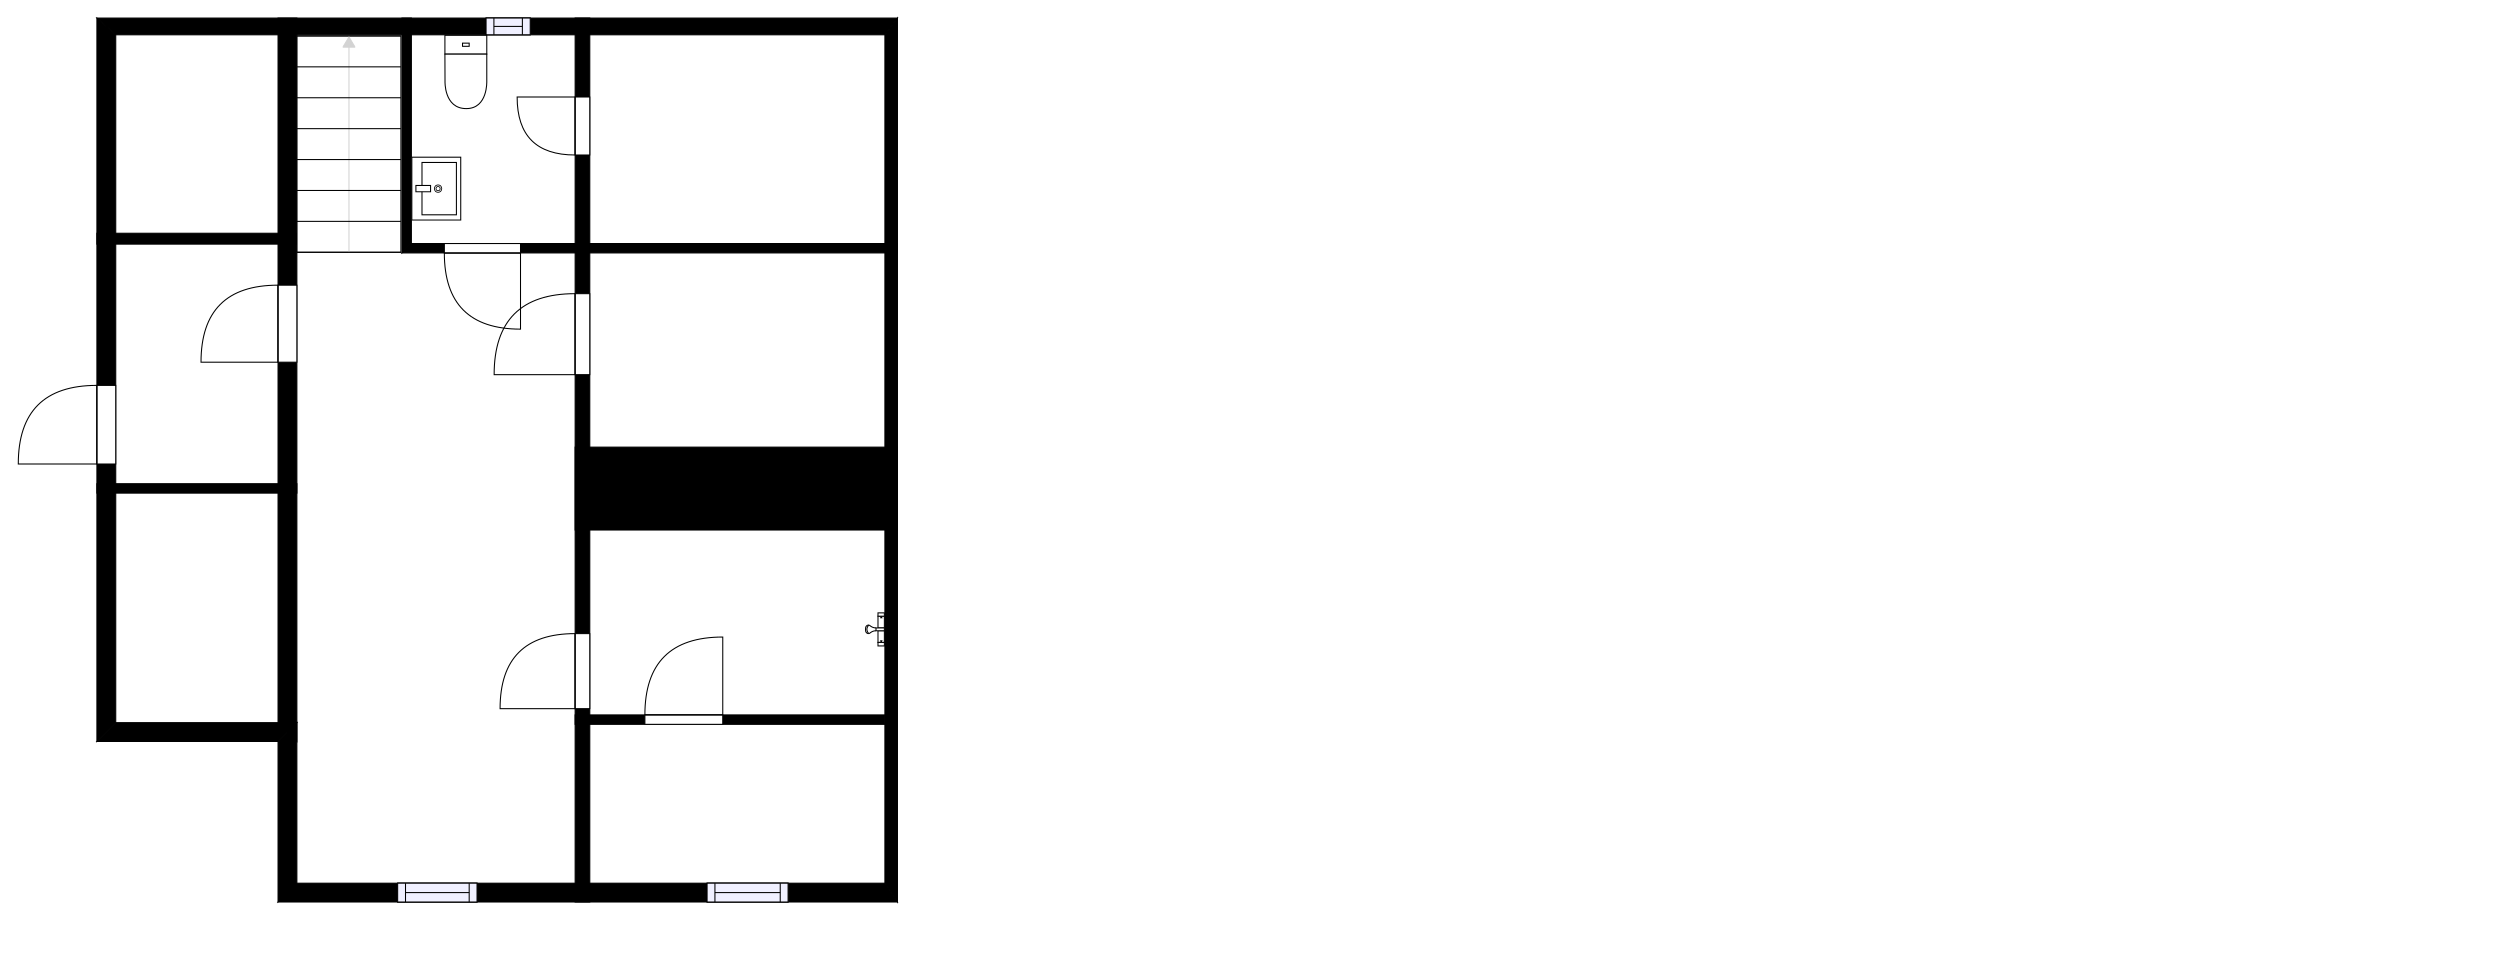 <?xml version="1.0" encoding="utf-8"?>
<svg height="911.653" id="temp" version="1.1" viewBox="0 0 2387.89 911.653" width="2387.89" xmlns="http://www.w3.org/2000/svg" xmlns:xlink="http://www.w3.org/1999/xlink"><defs/><g class="Model v1-1" id="Model"><g class="Floor"><g class="Floorplan Floor-1" id="Floor-1"><g class="Space Den Fireplace" fill="#ffffff" id="290f7757-f011-48b6-8b29-71a161316dcb" stroke="#ffffff" style="fill-opacity: 1; stroke-opacity: 1; stroke-width: 1;"><polygon points="383.93,241.62 549.34,241.62 549.34,843.56 283.57,843.56 283.57,33.23 383.93,33.23 "/><g class="Dimension" transform="matrix(1,0,0,1,283.572,33.231)"><g class="Visual" style="display: none;" transform="matrix(1,0,0,1,0,0)"><g class="DimensionMark" fill="#000000" id="mark1" stroke="none" style="fill-opacity: 1; pointer-events: visible;" transform="matrix(1,0,0,1,100.354,0)"><polygon points="-5,5,0,0,5,5"/></g><g class="DimensionMark" fill="#000000" id="mark2" stroke="none" style="fill-opacity: 1; pointer-events: visible;" transform="matrix(1,0,0,1,265.769,405.165)"><polygon points="-5,-5,0,0,-5,5"/></g><g class="DimensionMark" fill="#000000" id="mark3" stroke="none" style="fill-opacity: 1; pointer-events: visible;" transform="matrix(1,0,0,1,100.354,810.33)"><polygon points="-5,-5,0,0,5,-5"/></g><g class="DimensionMark" fill="#000000" id="mark4" stroke="none" style="fill-opacity: 1; pointer-events: visible;" transform="matrix(1,0,0,1,0,405.165)"><polygon points="5,5,0,0,5,-5"/></g></g><g class="SpaceDimensionsLabel" transform="matrix(1,0,0,1,117.78,520.513)"><g class="TextLabel NameLabel" id="NameLabel" style="display: block;"/><g class="TextLabel DimensionMeasureLabel" id="DimensionMeasureLabel" style="display: none;" transform="matrix(1,0,0,1,-118.109,79.344)"/></g></g></g><g class="Space Storage" fill="#ffffff" id="a9281a80-e2a6-4bdc-b1c3-6289f0e63ac4" stroke="#ffffff" style="fill-opacity: 1; stroke-opacity: 1; stroke-width: 1;"><polygon points="845.22,232.62 563.34,232.62 563.34,33.23 845.22,33.23 "/><g class="Dimension" transform="matrix(1,0,0,1,563.342,33.231)"><g class="Visual" style="display: none;" transform="matrix(1,0,0,1,0,0)"><g class="DimensionMark" fill="#000000" id="mark1" stroke="none" style="fill-opacity: 1; pointer-events: visible;" transform="matrix(1,0,0,1,140.937,0)"><polygon points="-5,5,0,0,5,5"/></g><g class="DimensionMark" fill="#000000" id="mark2" stroke="none" style="fill-opacity: 1; pointer-events: visible;" transform="matrix(1,0,0,1,281.873,99.693)"><polygon points="-5,-5,0,0,-5,5"/></g><g class="DimensionMark" fill="#000000" id="mark3" stroke="none" style="fill-opacity: 1; pointer-events: visible;" transform="matrix(1,0,0,1,140.937,199.386)"><polygon points="-5,-5,0,0,5,-5"/></g><g class="DimensionMark" fill="#000000" id="mark4" stroke="none" style="fill-opacity: 1; pointer-events: visible;" transform="matrix(1,0,0,1,0,99.693)"><polygon points="5,5,0,0,5,-5"/></g></g><g class="SpaceDimensionsLabel" transform="matrix(1,0,0,1,105.391,108.58)"><g class="TextLabel NameLabel" id="NameLabel" style="display: block;"/><g class="TextLabel DimensionMeasureLabel" id="DimensionMeasureLabel" style="display: none;" transform="matrix(1,0,0,1,-107.086,78.219)"/></g></g></g><g class="Space Utility Laundry" fill="#ffffff" id="cf0aa03e-a54a-4b2b-9f10-5d46e5432cb5" stroke="#ffffff" style="fill-opacity: 1; stroke-opacity: 1; stroke-width: 1;"><polygon points="845.22,427.07 563.34,427.07 563.34,241.62 845.22,241.62 "/><g class="Dimension" transform="matrix(1,0,0,1,563.342,241.618)"><g class="Visual" style="display: none;" transform="matrix(1,0,0,1,0,0)"><g class="DimensionMark" fill="#000000" id="mark1" stroke="none" style="fill-opacity: 1; pointer-events: visible;" transform="matrix(1,0,0,1,140.937,0)"><polygon points="-5,5,0,0,5,5"/></g><g class="DimensionMark" fill="#000000" id="mark2" stroke="none" style="fill-opacity: 1; pointer-events: visible;" transform="matrix(1,0,0,1,281.873,92.725)"><polygon points="-5,-5,0,0,-5,5"/></g><g class="DimensionMark" fill="#000000" id="mark3" stroke="none" style="fill-opacity: 1; pointer-events: visible;" transform="matrix(1,0,0,1,140.937,185.449)"><polygon points="-5,-5,0,0,5,-5"/></g><g class="DimensionMark" fill="#000000" id="mark4" stroke="none" style="fill-opacity: 1; pointer-events: visible;" transform="matrix(1,0,0,1,0,92.725)"><polygon points="5,5,0,0,5,-5"/></g></g><g class="SpaceDimensionsLabel" transform="matrix(1,0,0,1,105.081,101.992)"><g class="TextLabel NameLabel" id="NameLabel" style="display: block;"/><g class="TextLabel DimensionMeasureLabel" id="DimensionMeasureLabel" style="display: none;" transform="matrix(1,0,0,1,-103.758,79.875)"/></g></g></g><g class="Space Bath" fill="#ffffff" id="a034d3b0-c275-4b28-bbf8-d785e91260a3" stroke="#ffffff" style="fill-opacity: 1; stroke-opacity: 1; stroke-width: 1;"><polygon points="845.22,682.85 563.34,682.85 563.34,506.25 845.22,506.25 "/><g class="Dimension" transform="matrix(1,0,0,1,563.342,506.245)"><g class="Visual" style="display: none;" transform="matrix(1,0,0,1,0,0)"><g class="DimensionMark" fill="#000000" id="mark1" stroke="none" style="fill-opacity: 1; pointer-events: visible;" transform="matrix(1,0,0,1,140.937,0)"><polygon points="-5,5,0,0,5,5"/></g><g class="DimensionMark" fill="#000000" id="mark2" stroke="none" style="fill-opacity: 1; pointer-events: visible;" transform="matrix(1,0,0,1,281.873,88.304)"><polygon points="-5,-5,0,0,-5,5"/></g><g class="DimensionMark" fill="#000000" id="mark3" stroke="none" style="fill-opacity: 1; pointer-events: visible;" transform="matrix(1,0,0,1,140.937,176.607)"><polygon points="-5,-5,0,0,5,-5"/></g><g class="DimensionMark" fill="#000000" id="mark4" stroke="none" style="fill-opacity: 1; pointer-events: visible;" transform="matrix(1,0,0,1,0,88.304)"><polygon points="5,5,0,0,5,-5"/></g></g><g class="SpaceDimensionsLabel" transform="matrix(1,0,0,1,137.968,97.7)"><g class="TextLabel NameLabel" id="NameLabel" style="display: block;"/><g class="TextLabel DimensionMeasureLabel" id="DimensionMeasureLabel" style="display: none;" transform="matrix(1,0,0,1,-106.203,79.594)"/></g></g></g><g class="Space Sauna" fill="#ffffff" id="e2803f56-0947-456a-b0b4-d4306d911889" stroke="#ffffff" style="fill-opacity: 1; stroke-opacity: 1; stroke-width: 1;"><polygon points="845.22,843.56 563.34,843.56 563.34,691.85 845.22,691.85 "/><g class="Dimension" transform="matrix(1,0,0,1,563.342,691.852)"><g class="Visual" style="display: none;" transform="matrix(1,0,0,1,0,0)"><g class="DimensionMark" fill="#000000" id="mark1" stroke="none" style="fill-opacity: 1; pointer-events: visible;" transform="matrix(1,0,0,1,140.937,0)"><polygon points="-5,5,0,0,5,5"/></g><g class="DimensionMark" fill="#000000" id="mark2" stroke="none" style="fill-opacity: 1; pointer-events: visible;" transform="matrix(1,0,0,1,281.873,75.854)"><polygon points="-5,-5,0,0,-5,5"/></g><g class="DimensionMark" fill="#000000" id="mark3" stroke="none" style="fill-opacity: 1; pointer-events: visible;" transform="matrix(1,0,0,1,140.937,151.709)"><polygon points="-5,-5,0,0,5,-5"/></g><g class="DimensionMark" fill="#000000" id="mark4" stroke="none" style="fill-opacity: 1; pointer-events: visible;" transform="matrix(1,0,0,1,0,75.854)"><polygon points="5,5,0,0,5,-5"/></g></g><g class="SpaceDimensionsLabel" transform="matrix(1,0,0,1,130.258,88.655)"><g class="TextLabel NameLabel" id="NameLabel" style="display: block;"/><g class="TextLabel DimensionMeasureLabel" id="DimensionMeasureLabel" style="display: none;" transform="matrix(1,0,0,1,-128.711,80.344)"/></g></g></g><g class="Space Undefined" fill="#ffffff" id="ea213830-177c-459e-82e9-66750f16af53" stroke="#ffffff" style="fill-opacity: 1; stroke-opacity: 1; stroke-width: 1;"><polygon points="265.57,462.01 110.56,462.01 110.56,233.18 265.57,233.18 "/><g class="Dimension" transform="matrix(1,0,0,1,110.56,233.18)"><g class="Visual" style="display: none;" transform="matrix(1,0,0,1,0,0)"><g class="DimensionMark" fill="#000000" id="mark1" stroke="none" style="fill-opacity: 1; pointer-events: visible;" transform="matrix(1,0,0,1,77.506,0)"><polygon points="-5,5,0,0,5,5"/></g><g class="DimensionMark" fill="#000000" id="mark2" stroke="none" style="fill-opacity: 1; pointer-events: visible;" transform="matrix(1,0,0,1,155.012,114.413)"><polygon points="-5,-5,0,0,-5,5"/></g><g class="DimensionMark" fill="#000000" id="mark3" stroke="none" style="fill-opacity: 1; pointer-events: visible;" transform="matrix(1,0,0,1,77.506,228.827)"><polygon points="-5,-5,0,0,5,-5"/></g><g class="DimensionMark" fill="#000000" id="mark4" stroke="none" style="fill-opacity: 1; pointer-events: visible;" transform="matrix(1,0,0,1,0,114.413)"><polygon points="5,5,0,0,5,-5"/></g></g><g class="SpaceDimensionsLabel" transform="matrix(1,0,0,1,77.506,114.413)"><g class="TextLabel NameLabel" id="NameLabel" style="display: block;"/><g class="TextLabel DimensionMeasureLabel" id="DimensionMeasureLabel" style="display: none;" transform="matrix(1,0,0,1,-40.508,79.812)"/></g></g></g><g class="Space Undefined" fill="#ffffff" id="68f6f759-3e0f-46b1-a9d9-e84e54e7b366" stroke="#ffffff" style="fill-opacity: 1; stroke-opacity: 1; stroke-width: 1;"><polygon points="265.57,690.22 110.56,690.22 110.56,471.01 265.57,471.01 "/><g class="Dimension" transform="matrix(1,0,0,1,110.56,471.007)"><g class="Visual" style="display: none;" transform="matrix(1,0,0,1,0,0)"><g class="DimensionMark" fill="#000000" id="mark1" stroke="none" style="fill-opacity: 1; pointer-events: visible;" transform="matrix(1,0,0,1,77.506,0)"><polygon points="-5,5,0,0,5,5"/></g><g class="DimensionMark" fill="#000000" id="mark2" stroke="none" style="fill-opacity: 1; pointer-events: visible;" transform="matrix(1,0,0,1,155.012,109.607)"><polygon points="-5,-5,0,0,-5,5"/></g><g class="DimensionMark" fill="#000000" id="mark3" stroke="none" style="fill-opacity: 1; pointer-events: visible;" transform="matrix(1,0,0,1,77.506,219.215)"><polygon points="-5,-5,0,0,5,-5"/></g><g class="DimensionMark" fill="#000000" id="mark4" stroke="none" style="fill-opacity: 1; pointer-events: visible;" transform="matrix(1,0,0,1,0,109.607)"><polygon points="5,5,0,0,5,-5"/></g></g><g class="SpaceDimensionsLabel" transform="matrix(1,0,0,1,77.506,109.607)"><g class="TextLabel NameLabel" id="NameLabel" style="display: block;"/><g class="TextLabel DimensionMeasureLabel" id="DimensionMeasureLabel" style="display: none;" transform="matrix(1,0,0,1,-40.508,79.812)"/></g></g></g><g class="Space Bath" fill="#ffffff" id="f66c7693-e0b6-4c3a-9ffc-05b4d4db9ff7" stroke="#ffffff" style="fill-opacity: 1; stroke-opacity: 1; stroke-width: 1;"><polygon points="549.34,232.62 392.93,232.62 392.93,33.23 549.34,33.23 "/><g class="Dimension" transform="matrix(1,0,0,1,392.926,33.231)"><g class="Visual" style="display: none;" transform="matrix(1,0,0,1,0,0)"><g class="DimensionMark" fill="#000000" id="mark1" stroke="none" style="fill-opacity: 1; pointer-events: visible;" transform="matrix(1,0,0,1,78.208,0)"><polygon points="-5,5,0,0,5,5"/></g><g class="DimensionMark" fill="#000000" id="mark2" stroke="none" style="fill-opacity: 1; pointer-events: visible;" transform="matrix(1,0,0,1,156.416,99.693)"><polygon points="-5,-5,0,0,-5,5"/></g><g class="DimensionMark" fill="#000000" id="mark3" stroke="none" style="fill-opacity: 1; pointer-events: visible;" transform="matrix(1,0,0,1,78.208,199.386)"><polygon points="-5,-5,0,0,5,-5"/></g><g class="DimensionMark" fill="#000000" id="mark4" stroke="none" style="fill-opacity: 1; pointer-events: visible;" transform="matrix(1,0,0,1,0,99.693)"><polygon points="5,5,0,0,5,-5"/></g></g><g class="SpaceDimensionsLabel" transform="matrix(1,0,0,1,56.88,133.462)"><g class="TextLabel NameLabel" id="NameLabel" style="display: block;"/><g class="TextLabel DimensionMeasureLabel" id="DimensionMeasureLabel" style="display: none;" transform="matrix(1,0,0,1,-112.102,80.469)"/></g></g></g><g class="Space Undefined" fill="#ffffff" id="43b77535-bda1-4849-95f9-9e2fe69da098" stroke="#ffffff" style="fill-opacity: 1; stroke-opacity: 1; stroke-width: 1;"><polygon points="265.57,222.78 110.56,222.78 110.56,33.23 265.57,33.23 "/><g class="Dimension" transform="matrix(1,0,0,1,110.56,33.231)"><g class="Visual" style="display: none;" transform="matrix(1,0,0,1,0,0)"><g class="DimensionMark" fill="#000000" id="mark1" stroke="none" style="fill-opacity: 1; pointer-events: visible;" transform="matrix(1,0,0,1,77.506,0)"><polygon points="-5,5,0,0,5,5"/></g><g class="DimensionMark" fill="#000000" id="mark2" stroke="none" style="fill-opacity: 1; pointer-events: visible;" transform="matrix(1,0,0,1,155.012,94.776)"><polygon points="-5,-5,0,0,-5,5"/></g><g class="DimensionMark" fill="#000000" id="mark3" stroke="none" style="fill-opacity: 1; pointer-events: visible;" transform="matrix(1,0,0,1,77.506,189.552)"><polygon points="-5,-5,0,0,5,-5"/></g><g class="DimensionMark" fill="#000000" id="mark4" stroke="none" style="fill-opacity: 1; pointer-events: visible;" transform="matrix(1,0,0,1,0,94.776)"><polygon points="5,5,0,0,5,-5"/></g></g><g class="SpaceDimensionsLabel" transform="matrix(1,0,0,1,77.506,94.776)"><g class="TextLabel NameLabel" id="NameLabel" style="display: block;"/><g class="TextLabel DimensionMeasureLabel" id="DimensionMeasureLabel" style="display: none;" transform="matrix(1,0,0,1,-40.508,79.812)"/></g></g></g><g class="Wall External" fill="#000000" id="Wall" stroke="#000000" style="fill-opacity: 1; stroke-opacity: 1; stroke-width: 1;"><polygon points="92.56,17.23 857.22,17.23 845.22,33.23 110.56,33.23 "/><g class="Window Regular" fill="#f0f0ff" id="Window" stroke="#000000" style="fill-opacity: 1; stroke-width: 1; stroke-opacity: 1;"><polygon points="464.26,17.23 506.45,17.23 506.45,33.23 464.26,33.23 "/><g class="Glass" id="Glass"><polygon points="464.26,17.23 506.45,17.23 506.45,33.23 464.26,33.23 "/></g><g class="Panel" id="Panel"><line x1="471.762" x2="498.95" y1="25.231" y2="25.231"/><line x1="471.762" x2="471.762" y1="17.231" y2="33.231"/><line x1="498.95" x2="498.95" y1="17.231" y2="33.231"/></g></g></g><g class="Wall External" fill="#000000" id="Wall" stroke="#000000" style="fill-opacity: 1; stroke-opacity: 1; stroke-width: 1;"><polygon points="857.22,17.23 857.22,861.56 845.22,843.56 845.22,33.23 "/></g><g class="Wall External" fill="#000000" id="Wall" stroke="#000000" style="fill-opacity: 1; stroke-opacity: 1; stroke-width: 1;"><polygon points="857.22,861.56 265.57,861.56 283.57,843.56 845.22,843.56 "/><g class="Window Regular" fill="#f0f0ff" id="Window" stroke="#000000" style="fill-opacity: 1; stroke-width: 1; stroke-opacity: 1;"><polygon points="455.64,861.56 379.82,861.56 379.82,843.56 455.64,843.56 "/><g class="Glass" id="Glass"><polygon points="455.64,861.56 379.82,861.56 379.82,843.56 455.64,843.56 "/></g><g class="Panel" id="Panel"><line x1="448.144" x2="387.322" y1="852.561" y2="852.561"/><line x1="448.144" x2="448.144" y1="861.561" y2="843.561"/><line x1="387.322" x2="387.322" y1="861.561" y2="843.561"/></g></g><g class="Window Regular" fill="#f0f0ff" id="Window" stroke="#000000" style="fill-opacity: 1; stroke-width: 1; stroke-opacity: 1;"><polygon points="752.74,861.56 675.37,861.56 675.37,843.56 752.74,843.56 "/><g class="Glass" id="Glass"><polygon points="752.74,861.56 675.37,861.56 675.37,843.56 752.74,843.56 "/></g><g class="Panel" id="Panel"><line x1="745.243" x2="682.874" y1="852.561" y2="852.561"/><line x1="745.243" x2="745.243" y1="861.561" y2="843.561"/><line x1="682.874" x2="682.874" y1="861.561" y2="843.561"/></g></g></g><g class="Wall External" fill="#000000" id="Wall" stroke="#000000" style="fill-opacity: 1; stroke-opacity: 1; stroke-width: 1;"><polygon points="92.56,17.23 92.56,708.22 110.56,690.22 110.56,33.23 "/><g class="Door Swing Beside" fill="#ffffff" id="Door" stroke="#000000" style="fill-opacity: 1; stroke-width: 1; stroke-opacity: 1;"><polygon points="92.56,368.10 92.56,443.20 110.56,443.20 110.56,368.10 "/><g class="Panel Left Negative" fill="none" id="Panel" style=""><g class="PanelArea" fill="none" id="PanelArea" stroke="none" style=""><polygon points="92.56,368.10 92.56,443.20 110.56,443.20 110.56,368.10 "/></g><path d="M92.56,368.10 q-75.10,0.00 -75.10,75.10 l75.10,0.00Z"/></g></g></g><g class="Wall External" fill="#000000" id="Wall" stroke="#000000" style="fill-opacity: 1; stroke-opacity: 1; stroke-width: 1;"><polygon points="92.56,708.22 265.57,708.22 283.57,690.22 110.56,690.22 "/></g><g class="Wall External" fill="#000000" id="Wall" stroke="#000000" style="fill-opacity: 1; stroke-opacity: 1; stroke-width: 1;"><polygon points="265.57,861.56 265.57,708.22 283.57,690.22 283.57,843.56 "/></g><g class="Wall " fill="#000000" id="Wall" stroke="#000000" style="fill-opacity: 1; stroke-opacity: 1; stroke-width: 1;"><polygon points="265.57,690.22 265.57,17.23 283.57,17.23 283.57,708.22 "/><g class="Door Swing Beside" fill="#ffffff" id="Door" stroke="#000000" style="fill-opacity: 1; stroke-width: 1; stroke-opacity: 1;"><polygon points="265.57,345.95 265.57,272.38 283.57,272.38 283.57,345.95 "/><g class="Panel Right Negative" fill="none" id="Panel" style=""><g class="PanelArea" fill="none" id="PanelArea" stroke="none" style=""><polygon points="265.57,345.95 265.57,272.38 283.57,272.38 283.57,345.95 "/></g><path d="M265.57,272.38 q-73.57,0.00 -73.57,73.57 l73.57,0.00Z"/></g></g></g><g class="Wall" fill="#000000" id="Wall" stroke="#000000" style="fill-opacity: 1; stroke-opacity: 1; stroke-width: 1;"><polygon points="563.34,17.23 563.34,861.56 549.34,861.56 549.34,17.23 "/><g class="Door Swing Beside" fill="#ffffff" id="Door" stroke="#000000" style="fill-opacity: 1; stroke-width: 1; stroke-opacity: 1;"><polygon points="563.34,92.65 563.34,148.05 549.34,148.05 549.34,92.65 "/><g class="Panel Left Positive" fill="none" id="Panel" style=""><g class="PanelArea" fill="none" id="PanelArea" stroke="none" style=""><polygon points="563.34,92.65 563.34,148.05 549.34,148.05 549.34,92.65 "/></g><path d="M549.34,148.05 q-55.40,0.00 -55.40,-55.40 l55.40,0.00Z"/></g></g><g class="Door Swing Beside" fill="#ffffff" id="Door" stroke="#000000" style="fill-opacity: 1; stroke-width: 1; stroke-opacity: 1;"><polygon points="563.34,280.50 563.34,357.86 549.34,357.86 549.34,280.50 "/><g class="Panel Right Positive" fill="none" id="Panel" style=""><g class="PanelArea" fill="none" id="PanelArea" stroke="none" style=""><polygon points="563.34,280.50 563.34,357.86 549.34,357.86 549.34,280.50 "/></g><path d="M549.34,280.50 q-77.36,0.00 -77.36,77.36 l77.36,0.00Z"/></g></g><g class="Door Swing Beside" fill="#ffffff" id="Door" stroke="#000000" style="fill-opacity: 1; stroke-width: 1; stroke-opacity: 1;"><polygon points="563.34,605.20 563.34,676.89 549.34,676.89 549.34,605.20 "/><g class="Panel Right Positive" fill="none" id="Panel" style=""><g class="PanelArea" fill="none" id="PanelArea" stroke="none" style=""><polygon points="563.34,605.20 563.34,676.89 549.34,676.89 549.34,605.20 "/></g><path d="M549.34,605.20 q-71.69,0.00 -71.69,71.69 l71.69,0.00Z"/></g></g></g><g class="Wall" fill="#000000" id="Wall" stroke="#000000" style="fill-opacity: 1; stroke-opacity: 1; stroke-width: 1;"><polygon points="283.57,471.01 92.56,471.01 92.56,462.01 283.57,462.01 "/></g><g class="Wall" fill="#000000" id="Wall" stroke="#000000" style="fill-opacity: 1; stroke-opacity: 1; stroke-width: 1;"><polygon points="283.57,233.18 92.56,233.18 92.56,222.78 283.57,222.78 "/></g><g class="Wall" fill="#000000" id="Wall" stroke="#000000" style="fill-opacity: 1; stroke-opacity: 1; stroke-width: 1;"><polygon points="383.93,17.23 383.93,241.62 392.93,232.62 392.93,17.23 "/></g><g class="Wall" fill="#000000" id="Wall" stroke="#000000" style="fill-opacity: 1; stroke-opacity: 1; stroke-width: 1;"><polygon points="383.93,241.62 857.22,241.62 857.22,232.62 392.93,232.62 "/><g class="Door Swing Beside" fill="#ffffff" id="Door" stroke="#000000" style="fill-opacity: 1; stroke-width: 1; stroke-opacity: 1;"><polygon points="424.41,241.62 497.17,241.62 497.17,232.62 424.41,232.62 "/><g class="Panel Left Negative" fill="none" id="Panel" style=""><g class="PanelArea" fill="none" id="PanelArea" stroke="none" style=""><polygon points="424.41,241.62 497.17,241.62 497.17,232.62 424.41,232.62 "/></g><path d="M424.41,241.62 q0.00,72.76 72.76,72.76 l0.00,-72.76Z"/></g></g></g><g class="Wall" fill="#000000" id="Wall" stroke="#000000" style="fill-opacity: 1; stroke-opacity: 1; stroke-width: 1;"><polygon points="549.34,427.07 857.22,427.07 857.22,506.25 549.34,506.25 "/></g><g class="Wall" fill="#000000" id="Wall" stroke="#000000" style="fill-opacity: 1; stroke-opacity: 1; stroke-width: 1;"><polygon points="549.34,682.85 845.22,682.85 845.22,691.85 549.34,691.85 "/><g class="Door Swing Beside" fill="#ffffff" id="Door" stroke="#000000" style="fill-opacity: 1; stroke-width: 1; stroke-opacity: 1;"><polygon points="615.97,682.85 690.35,682.85 690.35,691.85 615.97,691.85 "/><g class="Panel Left Negative" fill="none" id="Panel" style=""><g class="PanelArea" fill="none" id="PanelArea" stroke="none" style=""><polygon points="615.97,682.85 690.35,682.85 690.35,691.85 615.97,691.85 "/></g><path d="M615.97,682.85 q0.00,-74.38 74.38,-74.38 l0.00,74.38Z"/></g></g></g><g class="FixedFurniture Toilet" fill="#ffffff" stroke="#000000" style="fill-opacity: 1; stroke-opacity: 1;" transform="matrix(1,0,0,1,424.46,33.231)">
<g class="BoundaryPolygon" fill="none" stroke="none">
<polygon points="0,0 41,0 41,71 0,71"/>
</g>
<g class="InnerPolygon">
<rect height="17.98" width="39.989" x="0.502" y="0.5"/>
<path d="M40.491,44.237S41.619,70.5,20.907,70.5C-.523,70.5.6,44.237.6,44.237L.5,18.48H40.491Z"/>
<rect height="3.03" width="6.357" x="17.318" y="7.975"/>
</g>
<desc>Width:41 Height:85 Depth:71 Elevation:0</desc>
</g><g class="FixedFurnitureSet" fill="#ffffff" id="FixedFurnitureSet" stroke="#000000" style="fill-opacity: 0.4; stroke-opacity: 0.4;" transform="matrix(0,-1,1,0,393.364,210.168)"><g class="FixedFurniture BaseCabinet" fill="#ffffff" stroke="#000000" style="fill-opacity: 1; stroke-opacity: 1;" transform="matrix(1,0,0,1,0,0)">
<g class="BoundaryPolygon">
<polygon points="0.00,0.00 60.00,0.00 60.00,46.71 0.00,46.71 "/>
</g>
<g class="Direction" fill-opacity="0.9" style="display: none;">
<polygon fill="#444444" points="32.01,42.97 32.01,32.35 29.00,32.35 29.00,42.97 25.20,42.97 30.50,47.77 35.80,42.97 32.01,42.97 "/>
</g>
<g class="Name" fill-opacity="0.9" style="display: none;">

</g>
<desc>Width:60 Height:5 Depth:60 Elevation:105</desc>
</g><g class="FixedFurniture Sink" fill="#ffffff" stroke="#000000" style="fill-opacity: 1; stroke-opacity: 1;" transform="matrix(1,0,0,1,0,0)">
<g class="BoundaryPolygon" fill="none" stroke="none">
<polygon points="0.00,0.00 60.00,0.00 60.00,46.71 0.00,46.71 "/>
</g>
<g class="InnerPolygon">
<polygon points="5.00,9.70 55.00,9.70 55.00,42.58 5.00,42.58 "/>
</g>
<g class="OuterDrain" stroke-width="0.8">
<circle cx="30" cy="25.066" r="3.5"/>
</g>
<g class="InnerDrain" stroke-width="0.8">
<circle cx="30" cy="25.066" r="2"/>
</g>
<g class="Faucet">
<polygon points="27.00,3.89 33.00,3.89 33.00,17.89 27.00,17.89 "/>
</g>
<g class="Direction" fill-opacity="0.9" style="display: none;">
<polygon fill="#444444" points="32.01,42.97 32.01,32.35 29.00,32.35 29.00,42.97 25.20,42.97 30.50,47.77 35.80,42.97 32.01,42.97 "/>
</g>
<g class="Name" fill-opacity="0.9" style="display: none;">

</g>
<desc>Width:60 Height:90 Depth:60 Elevation:0</desc>
</g></g><g class="FixedFurniture Shower" fill="#ffffff" stroke="#000000" style="fill-opacity: 1; stroke-opacity: 1;" transform="matrix(0,1,-1,0,845.215,584.871)">
<g class="BoundaryPolygon" fill="none" stroke="none">
<polygon points="0,0 32,0 32,19 0,19"/>
</g>
<g class="InnerPolygon">
<rect height="6.1" width="11.2" x="3.7" y="0.5"/>
<rect height="6.1" width="11.2" x="17.6" y="0.5"/>
<rect height="6.1" width="3.4" x="28.7" y="0.5"/>
<rect height="6.1" width="3.2" x="0.5" y="0.5"/>
<path d="M14.9,8.5c0,1.5-0.4,3.3-1.6,5    c-0.4,0.6-1,1.1-1.1,1.7c-0.2,1.1,0.3,2.8,2.5,3.2c0.5,0.1,1.3,0.1,1.6,0.1h-0.1c0.3,0,1.1,0,1.6-0.1c2.2-0.4,2.7-2.1,2.5-3.2    c-0.1-0.6-0.7-1.1-1.1-1.7c-1.2-1.7-1.6-3.5-1.6-5"/>
<path d="M12.2,15.3c0.1,0.2,1.6,1.9,4.2,1.9 c2.4-0.1,3.7-1.7,3.9-1.9"/>
<path d="M14.9,0.5h2.7v8c-0.9,0-1.8,0-2.7,0l0,0 C14.9,5.9,14.9,3.2,14.9,0.5z"/>
</g>
<g class="Indicator">
<path d="M3.7,3.6C5,3.1,5.2,3,5.2,3 c0,1.1,0,0,0,1.1C5.2,4.1,5.1,4.1,3.7,3.6"/>
<path d="M28.7,3.6 C27.4,3.1,27.2,3,27.2,3c0,1.1,0,0,0,1.1C27.2,4.1,27.3,4.1,28.7,3.6"/>
</g>
<desc>Width:32 Height:97 Depth:19 Elevation:135</desc>
</g><g class="Stairs" fill="#ffffff" id="Stairs" stroke="#000000" style="fill-opacity: 1; stroke-opacity: 1;"><g class="Flight" id="Flight"><polygon points="382.93,240.96 382.93,34.33 283.70,34.33 283.70,240.96 "/><g class="WalkinLine "><path d="M333.32,240.96 L333.32,34.33 " fill="none" stroke="#d3d3d3" style='pointer-events: none; marker-end: url("#Marker10");'/><defs><marker fill="#d3d3d3" id="Marker10" markerHeight="12" markerWidth="12" orient="auto" refX="11" refY="6" stroke="#d3d3d3" style="pointer-events: none;" viewBox="0 0 12 12"><polygon points="0.00,0.00 0.00,12.00 10.00,6.00 0.00,0.00 "/></marker></defs></g><g class="Steps" id="Steps"><line x1="382.928" x2="283.703" y1="240.957" y2="240.957"/><line x1="382.928" x2="283.703" y1="211.44" y2="211.44"/><line x1="382.928" x2="283.703" y1="181.922" y2="181.922"/><line x1="382.928" x2="283.703" y1="152.404" y2="152.404"/><line x1="382.928" x2="283.703" y1="122.887" y2="122.887"/><line x1="382.928" x2="283.703" y1="93.369" y2="93.369"/><line x1="382.928" x2="283.703" y1="63.852" y2="63.852"/><line x1="382.928" x2="283.703" y1="34.334" y2="34.334"/></g></g></g><g class="SelectionControls" fill="#0000ff" stroke="#0000ff" style="display: none;"><g class="rotateControl" style="display: none;"><circle cx="423.243" cy="490.87" r="5" style="stroke : none; fill-opacity: 0.5; cursor:crosshair"/></g><g class="ResizeNControl" style="display: none;"><circle cx="0" cy="0" r="5" style="stroke : none; fill-opacity: 0.5"/></g><g class="ResizeNEControl" style="display: none;"><circle cx="0" cy="0" r="5" style="stroke : none; fill-opacity: 0.5"/></g><g class="ResizeEControl" style="display: none;"><circle cx="0" cy="0" r="5" style="stroke : none; fill-opacity: 0.5"/></g><g class="ResizeSEControl" style="display: none;"><circle cx="0" cy="0" r="5" style="stroke : none; fill-opacity: 0.5"/></g><g class="ResizeSControl" style="display: none;"><circle cx="0" cy="0" r="5" style="stroke : none; fill-opacity: 0.5"/></g><g class="ResizeSWControl" style="display: none;"><circle cx="0" cy="0" r="5" style="stroke : none; fill-opacity: 0.5"/></g><g class="ResizeWControl" style="display: none;"><circle cx="0" cy="0" r="5" style="stroke : none; fill-opacity: 0.5"/></g><g class="ResizeNWControl" style="display: none;"><circle cx="0" cy="0" r="5" style="stroke : none; fill-opacity: 0.5"/></g><g class="removeControl" style="display: none;"><polygon points="399.99,520.87 446.49,520.87 446.49,560.60 399.99,560.60 " style="stroke : none; fill-opacity: 0.1"/></g><g class="copyPasteControl" style="display: none;"><polygon style="stroke : none; fill-opacity: 0.1"/></g><g class="translateControl" style="display: none;"><polygon points="399.99,520.87 446.49,520.87 446.49,560.60 399.99,560.60 " style="stroke : none; fill-opacity: 0.1; cursor:move"/></g></g><g class="SelectionControls" fill="#0000ff" stroke="#0000ff" style="display: none;"><polygon fill="none" points="283.57,33.23 549.34,33.23 549.34,843.56 283.57,843.56 " stroke="#0000ff" style=""/><g class="rotateControl" style="display: none;"><circle cx="416.457" cy="3.231" r="5" style="stroke : none; fill-opacity: 0.5; cursor:crosshair"/></g><g class="ResizeNControl" style="display: none;"><circle cx="0" cy="0" r="5" style="stroke : none; fill-opacity: 0.5"/></g><g class="ResizeNEControl" style="display: none;"><circle cx="0" cy="0" r="5" style="stroke : none; fill-opacity: 0.5"/></g><g class="ResizeEControl" style="display: none;"><circle cx="0" cy="0" r="5" style="stroke : none; fill-opacity: 0.5"/></g><g class="ResizeSEControl" style="display: none;"><circle cx="0" cy="0" r="5" style="stroke : none; fill-opacity: 0.5"/></g><g class="ResizeSControl" style="display: none;"><circle cx="0" cy="0" r="5" style="stroke : none; fill-opacity: 0.5"/></g><g class="ResizeSWControl" style="display: none;"><circle cx="0" cy="0" r="5" style="stroke : none; fill-opacity: 0.5"/></g><g class="ResizeWControl" style="display: none;"><circle cx="0" cy="0" r="5" style="stroke : none; fill-opacity: 0.5"/></g><g class="ResizeNWControl" style="display: none;"><circle cx="0" cy="0" r="5" style="stroke : none; fill-opacity: 0.5"/></g><g class="removeControl" style="display: none;"><polygon style="stroke : none; fill-opacity: 0.1"/></g><g class="copyPasteControl" style="display: none;"><polygon style="stroke : none; fill-opacity: 0.1"/></g><g class="translateControl" style="display: none;"><polygon style="stroke : none; fill-opacity: 0.1; cursor:move"/></g></g></g></g><g class="Floor" style="display: none;"><g class="Floorplan Floor-2" id="Floor-2"><g class="Space LivingRoom" fill="#ffffff" id="840b90a8-d7c0-415f-9e0e-46cc0936b3d1" stroke="#ffffff" style="fill-opacity: 1; stroke-opacity: 1; stroke-width: 1;"><polygon points="1442.85,530.87 1559.35,530.87 1559.35,602.83 1572.35,602.83 1572.35,530.87 1696.54,530.87 1696.54,852.70 1124.09,852.70 1124.09,472.50 1442.85,472.50 "/><g class="Dimension" transform="matrix(1,0,0,1,1124.092,472.497)"><g class="Visual" style="display: none;" transform="matrix(1,0,0,1,0,0)"><g class="DimensionMark" fill="#000000" id="mark1" stroke="none" style="fill-opacity: 1; pointer-events: visible;" transform="matrix(1,0,0,1,286.226,0)"><polygon points="-5,5,0,0,5,5"/></g><g class="DimensionMark" fill="#000000" id="mark2" stroke="none" style="fill-opacity: 1; pointer-events: visible;" transform="matrix(1,0,0,1,572.452,190.102)"><polygon points="-5,-5,0,0,-5,5"/></g><g class="DimensionMark" fill="#000000" id="mark3" stroke="none" style="fill-opacity: 1; pointer-events: visible;" transform="matrix(1,0,0,1,286.226,380.205)"><polygon points="-5,-5,0,0,5,-5"/></g><g class="DimensionMark" fill="#000000" id="mark4" stroke="none" style="fill-opacity: 1; pointer-events: visible;" transform="matrix(1,0,0,1,0,190.102)"><polygon points="5,5,0,0,5,-5"/></g></g><g class="SpaceDimensionsLabel" transform="matrix(1,0,0,1,253.464,225.682)"><g class="TextLabel NameLabel" id="NameLabel" style="display: block;"/><g class="TextLabel DimensionMeasureLabel" id="DimensionMeasureLabel" style="display: none;" transform="matrix(1,0,0,1,-115.281,78.047)"/></g></g></g><g class="Space Kitchen" fill="#ffffff" id="97cbbcea-2ec2-402a-80d6-7f5eedf3bcb4" stroke="#ffffff" style="fill-opacity: 1; stroke-opacity: 1; stroke-width: 1;"><polygon points="1696.54,459.50 1326.29,459.50 1326.29,36.66 1696.54,36.66 "/><g class="Dimension" transform="matrix(1,0,0,1,1326.291,36.657)"><g class="Visual" style="display: none;" transform="matrix(1,0,0,1,0,0)"><g class="DimensionMark" fill="#000000" id="mark1" stroke="none" style="fill-opacity: 1; pointer-events: visible;" transform="matrix(1,0,0,1,185.126,0)"><polygon points="-5,5,0,0,5,5"/></g><g class="DimensionMark" fill="#000000" id="mark2" stroke="none" style="fill-opacity: 1; pointer-events: visible;" transform="matrix(1,0,0,1,370.253,211.42)"><polygon points="-5,-5,0,0,-5,5"/></g><g class="DimensionMark" fill="#000000" id="mark3" stroke="none" style="fill-opacity: 1; pointer-events: visible;" transform="matrix(1,0,0,1,185.126,422.84)"><polygon points="-5,-5,0,0,5,-5"/></g><g class="DimensionMark" fill="#000000" id="mark4" stroke="none" style="fill-opacity: 1; pointer-events: visible;" transform="matrix(1,0,0,1,0,211.42)"><polygon points="5,5,0,0,5,-5"/></g></g><g class="SpaceDimensionsLabel" transform="matrix(1,0,0,1,163.003,230.383)"><g class="TextLabel NameLabel" id="NameLabel" style="display: block;"/><g class="TextLabel DimensionMeasureLabel" id="DimensionMeasureLabel" style="display: none;" transform="matrix(1,0,0,1,-128.133,79.109)"/></g></g></g><g class="Space Outdoor Porch" fill="#ffffff" id="a5bf28b0-1af2-48d7-9b13-b51594e0949d" stroke="#000000" style="fill-opacity: 1; stroke-opacity: 1; stroke-width: 1;"><polygon points="1111.09,472.50 944.06,472.50 944.06,36.66 1111.09,36.66 "/><g class="Dimension" transform="matrix(1,0,0,1,944.064,36.657)"><g class="Visual" style="display: none;" transform="matrix(1,0,0,1,0,0)"><g class="DimensionMark" fill="#000000" id="mark1" stroke="none" style="fill-opacity: 1; pointer-events: visible;" transform="matrix(1,0,0,1,83.514,0)"><polygon points="-5,5,0,0,5,5"/></g><g class="DimensionMark" fill="#000000" id="mark2" stroke="none" style="fill-opacity: 1; pointer-events: visible;" transform="matrix(1,0,0,1,167.028,217.92)"><polygon points="-5,-5,0,0,-5,5"/></g><g class="DimensionMark" fill="#000000" id="mark3" stroke="none" style="fill-opacity: 1; pointer-events: visible;" transform="matrix(1,0,0,1,83.514,435.84)"><polygon points="-5,-5,0,0,5,-5"/></g><g class="DimensionMark" fill="#000000" id="mark4" stroke="none" style="fill-opacity: 1; pointer-events: visible;" transform="matrix(1,0,0,1,0,217.92)"><polygon points="5,5,0,0,5,-5"/></g></g><g class="SpaceDimensionsLabel" transform="matrix(1,0,0,1,23.341,217.584)"><g class="TextLabel NameLabel" id="NameLabel" style="display: block;"/><g class="TextLabel DimensionMeasureLabel" id="DimensionMeasureLabel" style="display: none;" transform="matrix(1,0,0,1,-81.141,79.906)"/></g></g></g><g class="Space Undefined" fill="#ffffff" id="becf8df5-9710-4c93-9f63-64ae53deb2b4" stroke="#ffffff" style="fill-opacity: 1; stroke-opacity: 1; stroke-width: 1;"><polygon points="1315.29,125.67 1220.98,125.67 1220.98,249.65 1124.09,249.65 1124.09,36.66 1315.29,36.66 "/><g class="Dimension" transform="matrix(1,0,0,1,1124.092,36.657)"><g class="Visual" style="display: none;" transform="matrix(1,0,0,1,0,0)"><g class="DimensionMark" fill="#000000" id="mark1" stroke="none" style="fill-opacity: 1; pointer-events: visible;" transform="matrix(1,0,0,1,95.6,0)"><polygon points="-5,5,0,0,5,5"/></g><g class="DimensionMark" fill="#000000" id="mark2" stroke="none" style="fill-opacity: 1; pointer-events: visible;" transform="matrix(1,0,0,1,191.199,89.01)"><polygon points="-5,-5,0,0,-5,5"/></g><g class="DimensionMark" fill="#000000" id="mark3" stroke="none" style="fill-opacity: 1; pointer-events: visible;" transform="matrix(1,0,0,1,95.6,212.991)"><polygon points="-5,-5,0,0,5,-5"/></g><g class="DimensionMark" fill="#000000" id="mark4" stroke="none" style="fill-opacity: 1; pointer-events: visible;" transform="matrix(1,0,0,1,0,89.01)"><polygon points="5,5,0,0,5,-5"/></g></g><g class="SpaceDimensionsLabel" transform="matrix(1,0,0,1,54.522,54.522)"><g class="TextLabel NameLabel" id="NameLabel" style="display: block;"/><g class="TextLabel DimensionMeasureLabel" id="DimensionMeasureLabel" style="display: none;" transform="matrix(1,0,0,1,-40.523,77.891)"/></g></g></g><g class="Space Undefined" fill="#ffffff" id="5a26486e-08f3-46ba-ae16-f8a8630c6b94" stroke="#ffffff" style="fill-opacity: 1; stroke-opacity: 1; stroke-width: 1;"><polygon points="1315.29,459.50 1124.09,459.50 1124.09,260.65 1315.29,260.65 "/><g class="Dimension" transform="matrix(1,0,0,1,1124.092,260.648)"><g class="Visual" style="display: none;" transform="matrix(1,0,0,1,0,0)"><g class="DimensionMark" fill="#000000" id="mark1" stroke="none" style="fill-opacity: 1; pointer-events: visible;" transform="matrix(1,0,0,1,95.6,0)"><polygon points="-5,5,0,0,5,5"/></g><g class="DimensionMark" fill="#000000" id="mark2" stroke="none" style="fill-opacity: 1; pointer-events: visible;" transform="matrix(1,0,0,1,191.199,99.425)"><polygon points="-5,-5,0,0,-5,5"/></g><g class="DimensionMark" fill="#000000" id="mark3" stroke="none" style="fill-opacity: 1; pointer-events: visible;" transform="matrix(1,0,0,1,95.6,198.849)"><polygon points="-5,-5,0,0,5,-5"/></g><g class="DimensionMark" fill="#000000" id="mark4" stroke="none" style="fill-opacity: 1; pointer-events: visible;" transform="matrix(1,0,0,1,0,99.425)"><polygon points="5,5,0,0,5,-5"/></g></g><g class="SpaceDimensionsLabel" transform="matrix(1,0,0,1,95.6,95.6)"><g class="TextLabel NameLabel" id="NameLabel" style="display: block;"/><g class="TextLabel DimensionMeasureLabel" id="DimensionMeasureLabel" style="display: none;" transform="matrix(1,0,0,1,-40.523,77.891)"/></g></g></g><g class="Space Undefined" fill="#ffffff" id="d3bea80e-e342-4ae5-bc07-33e795d10c9c" stroke="#ffffff" style="fill-opacity: 1; stroke-opacity: 1; stroke-width: 1;"><polygon points="1315.29,249.65 1231.98,249.65 1231.98,136.67 1315.29,136.67 "/><g class="Dimension" transform="matrix(1,0,0,1,1231.976,136.666)"><g class="Visual" style="display: none;" transform="matrix(1,0,0,1,0,0)"><g class="DimensionMark" fill="#000000" id="mark1" stroke="none" style="fill-opacity: 1; pointer-events: visible;" transform="matrix(1,0,0,1,41.658,0)"><polygon points="-5,5,0,0,5,5"/></g><g class="DimensionMark" fill="#000000" id="mark2" stroke="none" style="fill-opacity: 1; pointer-events: visible;" transform="matrix(1,0,0,1,83.315,56.491)"><polygon points="-5,-5,0,0,-5,5"/></g><g class="DimensionMark" fill="#000000" id="mark3" stroke="none" style="fill-opacity: 1; pointer-events: visible;" transform="matrix(1,0,0,1,41.658,112.981)"><polygon points="-5,-5,0,0,5,-5"/></g><g class="DimensionMark" fill="#000000" id="mark4" stroke="none" style="fill-opacity: 1; pointer-events: visible;" transform="matrix(1,0,0,1,0,56.491)"><polygon points="5,5,0,0,5,-5"/></g></g><g class="SpaceDimensionsLabel" transform="matrix(1,0,0,1,41.658,56.491)"><g class="TextLabel NameLabel" id="NameLabel" style="display: block;"/><g class="TextLabel DimensionMeasureLabel" id="DimensionMeasureLabel" style="display: none;" transform="matrix(1,0,0,1,-40.523,77.891)"/></g></g></g><g class="Wall External" fill="#000000" id="Wall" stroke="#000000" style="fill-opacity: 1; stroke-opacity: 1; stroke-width: 1;"><polygon points="927.06,19.66 1713.54,19.66 1696.54,36.66 944.06,36.66 "/><g class="Window Regular" fill="#f0f0ff" id="Window" stroke="#000000" style="fill-opacity: 1; stroke-width: 1; stroke-opacity: 1;"><polygon points="992.49,19.66 1069.54,19.66 1069.54,36.66 992.49,36.66 "/><g class="Glass" id="Glass"><polygon points="992.49,19.66 1069.54,19.66 1069.54,36.66 992.49,36.66 "/></g><g class="Panel" id="Panel"><line x1="999.989" x2="1062.04" y1="28.157" y2="28.157"/><line x1="999.989" x2="999.989" y1="19.657" y2="36.657"/><line x1="1062.04" x2="1062.04" y1="19.657" y2="36.657"/></g></g><g class="Window Regular" fill="#f0f0ff" id="Window" stroke="#000000" style="fill-opacity: 1; stroke-width: 1; stroke-opacity: 1;"><polygon points="1353.44,19.66 1481.45,19.66 1481.45,36.66 1353.44,36.66 "/><g class="Glass" id="Glass"><polygon points="1353.44,19.66 1481.45,19.66 1481.45,36.66 1353.44,36.66 "/></g><g class="Panel" id="Panel"><line x1="1360.943" x2="1473.951" y1="28.157" y2="28.157"/><line x1="1360.943" x2="1360.943" y1="19.657" y2="36.657"/><line x1="1473.951" x2="1473.951" y1="19.657" y2="36.657"/></g></g></g><g class="Wall External" fill="#000000" id="Wall" stroke="#000000" style="fill-opacity: 1; stroke-opacity: 1; stroke-width: 1;"><polygon points="1713.54,19.66 1713.54,869.70 1696.54,852.70 1696.54,36.66 "/><g class="Window Regular" fill="#f0f0ff" id="Window" stroke="#000000" style="fill-opacity: 1; stroke-width: 1; stroke-opacity: 1;"><polygon points="1713.54,763.45 1713.54,810.12 1696.54,810.12 1696.54,763.45 "/><g class="Glass" id="Glass"><polygon points="1713.54,763.45 1713.54,810.12 1696.54,810.12 1696.54,763.45 "/></g><g class="Panel" id="Panel"><line x1="1705.044" x2="1705.044" y1="770.952" y2="802.623"/><line x1="1713.544" x2="1696.544" y1="770.952" y2="770.952"/><line x1="1713.544" x2="1696.544" y1="802.623" y2="802.623"/></g></g></g><g class="Wall External" fill="#000000" id="Wall" stroke="#000000" style="fill-opacity: 1; stroke-opacity: 1; stroke-width: 1;"><polygon points="1713.54,869.70 1107.09,869.70 1124.09,852.70 1696.54,852.70 "/><g class="Window Regular" fill="#f0f0ff" id="Window" stroke="#000000" style="fill-opacity: 1; stroke-width: 1; stroke-opacity: 1;"><polygon points="1632.82,869.70 1584.76,869.70 1584.76,852.70 1632.82,852.70 "/><g class="Glass" id="Glass"><polygon points="1632.82,869.70 1584.76,869.70 1584.76,852.70 1632.82,852.70 "/></g><g class="Panel" id="Panel"><line x1="1625.322" x2="1592.259" y1="861.202" y2="861.202"/><line x1="1625.322" x2="1625.322" y1="869.702" y2="852.702"/><line x1="1592.259" x2="1592.259" y1="869.702" y2="852.702"/></g></g></g><g class="Wall External" fill="#000000" id="Wall" stroke="#000000" style="fill-opacity: 1; stroke-opacity: 1; stroke-width: 1;"><polygon points="1107.09,869.70 1107.09,489.50 1124.09,472.50 1124.09,852.70 "/><g class="Window Regular" fill="#f0f0ff" id="Window" stroke="#000000" style="fill-opacity: 1; stroke-width: 1; stroke-opacity: 1;"><polygon points="1107.09,693.02 1107.09,575.01 1124.09,575.01 1124.09,693.02 "/><g class="Glass" id="Glass"><polygon points="1107.09,693.02 1107.09,575.01 1124.09,575.01 1124.09,693.02 "/></g><g class="Panel" id="Panel"><line x1="1115.592" x2="1115.592" y1="685.518" y2="582.512"/><line x1="1107.092" x2="1124.092" y1="685.518" y2="685.518"/><line x1="1107.092" x2="1124.092" y1="582.512" y2="582.512"/></g></g></g><g class="Wall External" fill="#000000" id="Wall" stroke="#000000" style="fill-opacity: 1; stroke-opacity: 1; stroke-width: 1;"><polygon points="1107.09,489.50 927.06,489.50 944.06,472.50 1124.09,472.50 "/><g class="Door Swing Beside" fill="#ffffff" id="Door" stroke="#000000" style="fill-opacity: 1; stroke-width: 1; stroke-opacity: 1;"><polygon points="1058.67,489.50 987.69,489.50 987.69,472.50 1058.67,472.50 "/><g class="Panel Left Negative" fill="none" id="Panel" style=""><g class="PanelArea" fill="none" id="PanelArea" stroke="none" style=""><polygon points="1058.67,489.50 987.69,489.50 987.69,472.50 1058.67,472.50 "/></g><path d="M1058.67,489.50 q0.00,70.98 -70.98,70.98 l0.00,-70.98Z"/></g></g></g><g class="Wall External" fill="#000000" id="Wall" stroke="#000000" style="fill-opacity: 1; stroke-opacity: 1; stroke-width: 1;"><polygon points="927.06,489.50 927.06,19.66 944.06,36.66 944.06,472.50 "/><g class="Window Regular" fill="#f0f0ff" id="Window" stroke="#000000" style="fill-opacity: 1; stroke-width: 1; stroke-opacity: 1;"><polygon points="927.06,348.23 927.06,169.10 944.06,169.10 944.06,348.23 "/><g class="Glass" id="Glass"><polygon points="927.06,348.23 927.06,169.10 944.06,169.10 944.06,348.23 "/></g><g class="Panel" id="Panel"><line x1="935.564" x2="935.564" y1="340.735" y2="176.603"/><line x1="927.064" x2="944.064" y1="340.735" y2="340.735"/><line x1="927.064" x2="944.064" y1="176.603" y2="176.603"/></g></g></g><g class="Wall" fill="#000000" id="Wall" stroke="#000000" style="fill-opacity: 1; stroke-opacity: 1; stroke-width: 1;"><polygon points="1124.09,472.50 1124.09,19.66 1111.09,19.66 1111.09,472.50 "/><g class="Door Swing Beside" fill="#ffffff" id="Door" stroke="#000000" style="fill-opacity: 1; stroke-width: 1; stroke-opacity: 1;"><polygon points="1124.09,378.06 1124.09,311.43 1111.09,311.43 1111.09,378.06 "/><g class="Panel Right Positive" fill="none" id="Panel" style=""><g class="PanelArea" fill="none" id="PanelArea" stroke="none" style=""><polygon points="1124.09,378.06 1124.09,311.43 1111.09,311.43 1111.09,378.06 "/></g><path d="M1111.09,378.06 q-66.63,0.00 -66.63,-66.63 l66.63,0.00Z"/></g></g></g><g class="Wall" fill="#000000" id="Wall" stroke="#000000" style="fill-opacity: 1; stroke-opacity: 1; stroke-width: 1;"><polygon points="1111.30,472.50 1713.54,472.50 1713.54,459.50 1111.30,459.50 "/><g class="Door Swing Beside" fill="#ffffff" id="Door" stroke="#000000" style="fill-opacity: 1; stroke-width: 1; stroke-opacity: 1;"><polygon points="1196.01,472.50 1263.23,472.50 1263.23,459.50 1196.01,459.50 "/><g class="Panel Left Positive" fill="none" id="Panel" style=""><g class="PanelArea" fill="none" id="PanelArea" stroke="none" style=""><polygon points="1196.01,472.50 1263.23,472.50 1263.23,459.50 1196.01,459.50 "/></g><path d="M1263.23,459.50 q0.00,-67.22 -67.22,-67.22 l0.00,67.22Z"/></g></g><g class="Door Swing Beside" fill="#ffffff" id="Door" stroke="#000000" style="fill-opacity: 1; stroke-width: 1; stroke-opacity: 1;"><polygon points="1354.12,472.50 1421.63,472.50 1421.63,459.50 1354.12,459.50 "/><g class="Panel Left Positive" fill="none" id="Panel" style=""><g class="PanelArea" fill="none" id="PanelArea" stroke="none" style=""><polygon points="1354.12,472.50 1421.63,472.50 1421.63,459.50 1354.12,459.50 "/></g><path d="M1421.63,459.50 q0.00,-67.51 -67.51,-67.51 l0.00,67.51Z"/></g></g></g><g class="Wall" fill="#000000" id="Wall" stroke="#000000" style="fill-opacity: 1; stroke-opacity: 1; stroke-width: 1;"><polygon points="1442.85,530.87 1599.00,530.87 1599.00,470.71 1442.85,470.71 "/></g><g class="Wall" fill="#000000" id="Wall" stroke="#000000" style="fill-opacity: 1; stroke-opacity: 1; stroke-width: 1;"><polygon points="1572.35,530.87 1572.35,602.83 1559.35,602.83 1559.35,530.87 "/></g><g class="Wall" fill="#000000" id="Wall" stroke="#000000" style="fill-opacity: 1; stroke-opacity: 1; stroke-width: 1;"><polygon points="1326.29,19.66 1326.29,472.50 1315.29,472.50 1315.29,19.66 "/><g class="Door Swing Beside" fill="#ffffff" id="Door" stroke="#000000" style="fill-opacity: 1; stroke-width: 1; stroke-opacity: 1;"><polygon points="1326.29,168.30 1326.29,230.47 1315.29,230.47 1315.29,168.30 "/><g class="Panel Left Negative" fill="none" id="Panel" style=""><g class="PanelArea" fill="none" id="PanelArea" stroke="none" style=""><polygon points="1326.29,168.30 1326.29,230.47 1315.29,230.47 1315.29,168.30 "/></g><path d="M1326.29,168.30 q62.17,0.00 62.17,62.17 l-62.17,0.00Z"/></g></g><g class="Door Swing Beside" fill="#ffffff" id="Door" stroke="#000000" style="fill-opacity: 1; stroke-width: 1; stroke-opacity: 1;"><polygon points="1326.29,55.38 1326.29,117.86 1315.29,117.86 1315.29,55.38 "/><g class="Panel Left Negative" fill="none" id="Panel" style=""><g class="PanelArea" fill="none" id="PanelArea" stroke="none" style=""><polygon points="1326.29,55.38 1326.29,117.86 1315.29,117.86 1315.29,55.38 "/></g><path d="M1326.29,55.38 q62.48,0.00 62.48,62.48 l-62.48,0.00Z"/></g></g><g class="Door Swing Beside" fill="#ffffff" id="Door" stroke="#000000" style="fill-opacity: 1; stroke-width: 1; stroke-opacity: 1;"><polygon points="1326.29,311.13 1326.29,378.73 1315.29,378.73 1315.29,311.13 "/><g class="Panel Right Positive" fill="none" id="Panel" style=""><g class="PanelArea" fill="none" id="PanelArea" stroke="none" style=""><polygon points="1326.29,311.13 1326.29,378.73 1315.29,378.73 1315.29,311.13 "/></g><path d="M1315.29,311.13 q-67.61,0.00 -67.61,67.61 l67.61,0.00Z"/></g></g></g><g class="Wall" fill="#000000" id="Wall" stroke="#000000" style="fill-opacity: 1; stroke-opacity: 1; stroke-width: 1;"><polygon points="1326.29,260.65 1111.09,260.65 1111.09,249.65 1326.29,249.65 "/><g class="Door Swing Beside" fill="#ffffff" id="Door" stroke="#000000" style="fill-opacity: 1; stroke-width: 1; stroke-opacity: 1;"><polygon points="1205.91,260.65 1133.77,260.65 1133.77,249.65 1205.91,249.65 "/><g class="Panel Right Negative" fill="none" id="Panel" style=""><g class="PanelArea" fill="none" id="PanelArea" stroke="none" style=""><polygon points="1205.91,260.65 1133.77,260.65 1133.77,249.65 1205.91,249.65 "/></g><path d="M1133.77,260.65 q0.00,72.13 72.13,72.13 l0.00,-72.13Z"/></g></g></g><g class="Wall" fill="#000000" id="Wall" stroke="#000000" style="fill-opacity: 1; stroke-opacity: 1; stroke-width: 1;"><polygon points="1326.29,136.67 1231.98,136.67 1220.98,125.67 1326.29,125.67 "/></g><g class="Wall" fill="#000000" id="Wall" stroke="#000000" style="fill-opacity: 1; stroke-opacity: 1; stroke-width: 1;"><polygon points="1231.98,136.67 1231.98,260.65 1220.98,260.65 1220.98,125.67 "/></g><g class="FixedFurniture ElectricalAppliance Refrigerator" fill="#ffffff" stroke="#000000" style="fill-opacity: 1; stroke-opacity: 1;" transform="matrix(-1.164,0,0,-1,1518.168,459.434)">
<g class="BoundaryPolygon">
<polygon points="0,0 60,0 60,60 0,60"/>
</g>
<g class="electricitySign" fill="none">
<path d="M0,0,30,37.1v-18L60,56.3"/>
</g>
<g class="Doors">
<rect height="4" width="60" y="56"/>
</g>
<g class="Direction" fill-opacity="0.9" style="display: none;">
<polygon fill="#444444" points="32.009 55.197 32.009 44.581 29 44.581 29 55.197 25.197 55.197 30.5 60 35.803 55.197 32.009 55.197"/>
</g>
<g class="Name" fill-opacity="0.9" style="display: none;">

</g>
<desc>Width:60 Height:170 Depth:60 Elevation:0</desc>
</g><g class="FixedFurniture ElectricalAppliance" fill="#ffffff" stroke="#000000" style="fill-opacity: 1; stroke-opacity: 1;" transform="matrix(-1.308,0,0,-1,1596.66,459.419)">
<g class="BoundaryPolygon">
<polygon points="0,0 60,0 60,60 0,60"/>
</g>
<g class="electricitySign" fill="none">
<path d="M0,0,30.1,39.8V19.4L59.9,60"/>
</g>
<g class="Direction" fill-opacity="0.9" style="display: none;">
<polygon fill="#444444" points="32.009 55.197 32.009 44.581 29 44.581 29 55.197 25.197 55.197 30.5 60 35.803 55.197 32.009 55.197"/>
</g>
<g class="Name" fill-opacity="0.9" style="display: none;">

</g>
<desc>Width:60 Height:200 Depth:60 Elevation:0</desc>
</g><g class="FixedFurniture BaseCabinet" fill="#ffffff" stroke="#000000" style="fill-opacity: 1; stroke-opacity: 1;" transform="matrix(1,0,0,1,1597.323,398.163)"><desc>Width:60 Height:90 Depth:60 Elevation:0</desc><g class="BoundaryPolygon"><polygon points="0.00,0.00 44.53,-38.59 44.53,-361.09 99.22,-361.51 99.22,61.20 -0.66,61.26 "/></g></g><g class="FixedFurniture ElectricalAppliance IntegratedStove" fill="#ffffff" stroke="#000000" style="fill-opacity: 1; stroke-opacity: 1;" transform="matrix(-0.766,0.643,-0.643,-0.766,1689.409,415.647)">
<g class="BoundaryPolygon" fill="none" stroke="none">
<polygon points="0.00,0.00 60.00,0.00 60.00,75.69 0.00,75.69 "/>
</g>
<g class="InnerPolygon">
<polygon points="2.00,2.00 58.00,2.00 58.00,73.17 2.00,73.17 "/>
</g>
<g class="OuterCircle">
<circle cx="16" cy="20.184" r="8"/>
<circle cx="44" cy="20.184" r="8"/>
<circle cx="16" cy="55.505" r="8"/>
<circle cx="44" cy="55.505" r="8"/>
</g>
<g class="Direction" fill-opacity="0.9" style="display: none;">
<polygon fill="#444444" points="32.01,69.63 32.01,59.01 29.00,59.01 29.00,69.63 25.20,69.63 30.50,74.43 35.80,69.63 32.01,69.63 "/>
</g>
<g class="Name" fill-opacity="0.9" style="display: none;">

</g>
<desc>Width:60 Height:90 Depth:30 Elevation:0</desc>
</g><g class="FixedFurniture DoubleSink" fill="#ffffff" stroke="#000000" style="fill-opacity: 1; stroke-opacity: 1;" transform="matrix(0,1,-1,0,1696.544,121.096)">
<g class="BoundaryPolygon" fill="none" stroke="none">
<polygon points="0.00,0.00 70.00,0.00 70.00,54.86 0.00,54.86 "/>
</g>
<g class="InnerPolygonLeft">
<polygon points="5.00,9.90 33.50,9.90 33.50,50.19 5.00,50.19 "/>
</g>
<g class="InnerPolygonRight">
<polygon points="36.50,10.00 65.00,10.00 65.00,50.29 36.50,50.29 "/>
</g>
<g class="OuterDrain" stroke-width="0.8">
<circle cx="19.7" cy="29.714" r="3.5"/>
<circle cx="50.2" cy="29.714" r="3.5"/>
</g>
<g class="InnerDrain" stroke-width="0.8">
<circle cx="19.7" cy="29.714" r="2"/>
<circle cx="50.2" cy="29.714" r="2"/>
</g>
<g class="Faucet">
<polygon points="32.00,4.48 38.00,4.48 38.00,18.48 32.00,18.48 "/>
</g>
<g class="Direction" fill-opacity="0.9" style="display: none;">
<polygon fill="#444444" points="36.51,50.01 36.51,39.39 33.50,39.39 33.50,50.01 29.70,50.01 35.00,55.31 40.30,50.01 36.51,50.01 "/>
</g>
<g class="Name" fill-opacity="0.9" style="display: none;">

</g>
<desc>Width:70 Height:90 Depth:60 Elevation:0</desc>
</g><g class="FixedFurniture FireplaceCorner" fill="#ffffff" stroke="#000000" style="fill-opacity: 1; stroke-opacity: 1;" transform="matrix(0.609,0,0,0.684,1513.353,530.874)">
<g class="BoundaryPolygon" fill="none" stroke="none">
<polygon points="0,0 75,0 75,75, 0,75"/>
</g>
<g class="OverlayPolygon">
<polygon points="33.933 75.5 75.5 75.5 75.5 0.5 0.5 0.5 0.5 41.735 33.933 75.5"/>
</g>
<g class="Lines" fill="none" stroke="#4c4c4c">
<line x1="41.978" x2="75.5" y1="0.5" y2="34.026"/>
<line x1="9.726" x2="75.5" y1="0.5" y2="66.237"/>
<line x1="0.5" x2="67.386" y1="8.611" y2="75.5"/>
<line x1="26.284" x2="75.183" y1="0.5" y2="49.404"/>
<line x1="0.5" x2="50.143" y1="25.759" y2="75.4"/>
<line x1="59.944" x2="75.5" y1="0.5" y2="16.058"/>
</g>
<g class="FireBox">
<polygon points="0.739 41.989 34.215 8.38 67.304 41.602 33.829 75.21 0.739 41.989"/>
</g>
<g class="Direction" fill-opacity="0.9" style="display: none;">
<polygon fill="#444444" points="35.459 70.197 35.459 59.581 32.45 59.581 32.45 70.197 28.647 70.197 33.95 75.5 39.253 70.197 35.459 70.197"/>
</g>
<g class="Name" fill-opacity="0.9" style="display: none;">

</g>
<desc>Width:75 Height:120 Depth:75 Elevation:0</desc>
</g><g class="Stairs" fill="#ffffff" id="Stairs" stroke="#000000" style="fill-opacity: 1; stroke-opacity: 1;"><g class="Flight" id="Flight"><polygon points="1301.38,36.88 1219.77,36.88 1219.77,125.25 1301.38,125.25 "/><g class="WalkinLine "><path d="M1301.38,81.07 L1219.77,81.07 " fill="none" stroke="#d3d3d3" style="pointer-events: none; marker-end: none;"/><defs><marker fill="#d3d3d3" id="Marker19" markerHeight="12" markerWidth="12" orient="auto" refX="11" refY="6" stroke="#d3d3d3" style="pointer-events: none;" viewBox="0 0 12 12"><polygon points="0.00,0.00 0.00,12.00 10.00,6.00 0.00,0.00 "/></marker></defs></g><g class="Steps" id="Steps"><line x1="1301.378" x2="1301.378" y1="36.881" y2="125.255"/><line x1="1280.976" x2="1280.976" y1="36.881" y2="125.255"/><line x1="1260.574" x2="1260.574" y1="36.881" y2="125.255"/><line x1="1240.173" x2="1240.173" y1="36.881" y2="125.255"/><line x1="1219.771" x2="1219.771" y1="36.881" y2="125.255"/></g></g><g class="Winding" id="Winding"><polygon points="1219.77,124.88 1219.77,36.88 1125.54,36.88 1125.54,124.88 "/><g class="WalkinLine "><path d="M1219.77,80.88 L1172.66,80.88 L1172.66,124.88 " fill="none" stroke="#d3d3d3" style="pointer-events: none; marker-end: none;"/><defs><marker fill="#d3d3d3" id="Marker20" markerHeight="12" markerWidth="12" orient="auto" refX="11" refY="6" stroke="#d3d3d3" style="pointer-events: none;" viewBox="0 0 12 12"><polygon points="0.00,0.00 0.00,12.00 10.00,6.00 0.00,0.00 "/></marker></defs></g><g class="Steps" id="Steps"><line x1="1219.771" x2="1219.771" y1="124.883" y2="36.881"/><line x1="1219.771" x2="1172.658" y1="124.883" y2="36.881"/><line x1="1219.771" x2="1125.545" y1="124.883" y2="36.881"/><line x1="1219.771" x2="1125.545" y1="124.883" y2="80.882"/><line x1="1219.771" x2="1125.545" y1="124.883" y2="124.883"/></g></g><g class="Flight" id="Flight"><polygon points="1125.54,124.88 1125.54,239.60 1220.74,239.60 1220.74,124.88 "/><g class="WalkinLine "><path d="M1173.14,124.88 L1173.14,239.60 " fill="none" stroke="#d3d3d3" style='pointer-events: none; marker-end: url("#Marker21");'/><defs><marker fill="#d3d3d3" id="Marker21" markerHeight="12" markerWidth="12" orient="auto" refX="11" refY="6" stroke="#d3d3d3" style="pointer-events: none;" viewBox="0 0 12 12"><polygon points="0.00,0.00 0.00,12.00 10.00,6.00 0.00,0.00 "/></marker></defs></g><g class="Steps" id="Steps"><line x1="1125.545" x2="1220.735" y1="124.883" y2="124.883"/><line x1="1125.545" x2="1220.735" y1="147.826" y2="147.826"/><line x1="1125.545" x2="1220.735" y1="170.77" y2="170.77"/><line x1="1125.545" x2="1220.735" y1="193.714" y2="193.714"/><line x1="1125.545" x2="1220.735" y1="216.657" y2="216.657"/><line x1="1125.545" x2="1220.735" y1="239.601" y2="239.601"/></g></g></g><g class="FixedFurniture Closet" fill="#ffffff" stroke="#000000" style="fill-opacity: 1; stroke-opacity: 1;" transform="matrix(1,0,0,1,1599.014,472.528)">
<g class="BoundaryPolygon">
<polygon points="0.00,0.00 97.53,0.00 97.53,58.07 0.00,58.07 "/>
</g>
<g class="Direction" fill-opacity="0.9" style="display: none;">
<polygon fill="#444444" points="51.22,52.94 51.22,42.33 48.21,42.33 48.21,52.94 44.41,52.94 49.71,58.24 55.01,52.94 51.22,52.94 "/>
</g>
<g class="Name" fill-opacity="0.9" style="display: none;">

</g>
<desc>Width:60 Height:200 Depth:60 Elevation:0</desc>
</g></g></g><g class="Floor" style="display: none;"><g class="Floorplan Floor-3" id="Floor-3"><g class="Space Room" fill="#ffffff" id="11a002ce-3597-446b-b6e9-2b416367664b" stroke="#ffffff" style="fill-opacity: 1; stroke-opacity: 1; stroke-width: 1;"><polygon points="2369.89,488.77 2054.69,488.77 2054.69,142.07 1893.02,142.07 1893.02,502.77 2147.54,502.77 2147.54,555.06 2291.95,555.06 2291.95,502.77 2369.89,502.77 2369.89,857.04 1793.77,857.04 1794.95,41.44 2369.89,41.44 "/><g class="Dimension" transform="matrix(1,0,0,1,1794.36,41.442)"><g class="Visual" style="display: none;" transform="matrix(1,0,0,1,0,0)"><g class="DimensionMark" fill="#000000" id="mark1" stroke="none" style="fill-opacity: 1; pointer-events: visible;" transform="matrix(1,0,0,1,287.469,0)"><polygon points="-5,5,0,0,5,5"/></g><g class="DimensionMark" fill="#000000" id="mark2" stroke="none" style="fill-opacity: 1; pointer-events: visible;" transform="matrix(1,0,0,1,575.532,407.799)"><polygon points="-5,-5,0,0,-5,5"/></g><g class="DimensionMark" fill="#000000" id="mark3" stroke="none" style="fill-opacity: 1; pointer-events: visible;" transform="matrix(1,0,0,1,287.469,815.596)"><polygon points="-5,-5,0,0,5,-5"/></g><g class="DimensionMark" fill="#000000" id="mark4" stroke="none" style="fill-opacity: 1; pointer-events: visible;" transform="matrix(1,0,0,1,0,407.799)"><polygon points="5,5,0,0,5,-5"/></g></g><g class="SpaceDimensionsLabel" transform="matrix(1,0,0,1,277.637,641.996)"><g class="TextLabel NameLabel" id="NameLabel" style="display: block;"/><g class="TextLabel DimensionMeasureLabel" id="DimensionMeasureLabel" style="display: none;" transform="matrix(1,0,0,1,-127.445,78.922)"/></g></g></g><g class="Space Undefined" fill="#ffffff" id="104410c4-c003-4fc7-8c5d-9dff4161eaad" stroke="#ffffff" style="fill-opacity: 1; stroke-opacity: 1; stroke-width: 1;"><polygon points="2040.69,488.77 1907.02,488.77 1907.02,215.40 2040.69,215.40 "/><g class="Dimension" transform="matrix(1,0,0,1,1907.022,215.396)"><g class="Visual" style="display: none;" transform="matrix(1,0,0,1,0,0)"><g class="DimensionMark" fill="#000000" id="mark1" stroke="none" style="fill-opacity: 1; pointer-events: visible;" transform="matrix(1,0,0,1,66.834,0)"><polygon points="-5,5,0,0,5,5"/></g><g class="DimensionMark" fill="#000000" id="mark2" stroke="none" style="fill-opacity: 1; pointer-events: visible;" transform="matrix(1,0,0,1,133.668,136.685)"><polygon points="-5,-5,0,0,-5,5"/></g><g class="DimensionMark" fill="#000000" id="mark3" stroke="none" style="fill-opacity: 1; pointer-events: visible;" transform="matrix(1,0,0,1,66.834,273.37)"><polygon points="-5,-5,0,0,5,-5"/></g><g class="DimensionMark" fill="#000000" id="mark4" stroke="none" style="fill-opacity: 1; pointer-events: visible;" transform="matrix(1,0,0,1,0,136.685)"><polygon points="5,5,0,0,5,-5"/></g></g><g class="SpaceDimensionsLabel" transform="matrix(1,0,0,1,66.834,136.685)"><g class="TextLabel NameLabel" id="NameLabel" style="display: block;"/><g class="TextLabel DimensionMeasureLabel" id="DimensionMeasureLabel" style="display: none;" transform="matrix(1,0,0,1,-40.516,78.422)"/></g></g></g><g class="Wall External" fill="#000000" id="Wall" stroke="#000000" style="fill-opacity: 1; stroke-opacity: 1; stroke-width: 1;"><polygon points="1776.98,23.44 2387.89,23.44 2369.89,41.44 1794.95,41.44 "/><g class="Window Regular" fill="#f0f0ff" id="Window" stroke="#000000" style="fill-opacity: 1; stroke-width: 1; stroke-opacity: 1;"><polygon points="2022.13,23.44 2177.41,23.44 2177.41,41.44 2022.13,41.44 "/><g class="Glass" id="Glass"><polygon points="2022.13,23.44 2177.41,23.44 2177.41,41.44 2022.13,41.44 "/></g><g class="Panel" id="Panel"><line x1="2029.628" x2="2169.905" y1="32.442" y2="32.442"/><line x1="2029.628" x2="2029.628" y1="23.442" y2="41.442"/><line x1="2169.905" x2="2169.905" y1="23.442" y2="41.442"/></g></g></g><g class="Wall External" fill="#000000" id="Wall" stroke="#000000" style="fill-opacity: 1; stroke-opacity: 1; stroke-width: 1;"><polygon points="2387.89,23.44 2387.89,875.04 2369.89,857.04 2369.89,41.44 "/></g><g class="Wall External" fill="#000000" id="Wall" stroke="#000000" style="fill-opacity: 1; stroke-opacity: 1; stroke-width: 1;"><polygon points="2387.89,875.04 1775.74,875.04 1793.77,857.04 2369.89,857.04 "/><g class="Window Regular" fill="#f0f0ff" id="Window" stroke="#000000" style="fill-opacity: 1; stroke-width: 1; stroke-opacity: 1;"><polygon points="2158.32,875.04 2005.67,875.04 2005.67,857.04 2158.32,857.04 "/><g class="Glass" id="Glass"><polygon points="2158.32,875.04 2005.67,875.04 2005.67,857.04 2158.32,857.04 "/></g><g class="Panel" id="Panel"><line x1="2150.816" x2="2013.169" y1="866.038" y2="866.038"/><line x1="2150.816" x2="2150.816" y1="875.038" y2="857.038"/><line x1="2013.169" x2="2013.169" y1="875.038" y2="857.038"/></g></g></g><g class="Wall External" fill="#000000" id="Wall" stroke="#000000" style="fill-opacity: 1; stroke-opacity: 1; stroke-width: 1;"><polygon points="1775.74,875.04 1776.98,23.44 1794.95,41.44 1793.77,857.04 "/></g><g class="Wall" fill="#000000" id="Wall" stroke="#000000" style="fill-opacity: 1; stroke-opacity: 1; stroke-width: 1;"><polygon points="2054.69,142.07 1893.02,142.07 1907.02,215.40 2040.69,215.40 "/></g><g class="Wall" fill="#000000" id="Wall" stroke="#000000" style="fill-opacity: 1; stroke-opacity: 1; stroke-width: 1;"><polygon points="1893.02,142.07 1893.02,502.77 1907.02,488.77 1907.02,215.40 "/></g><g class="Wall" fill="#000000" id="Wall" stroke="#000000" style="fill-opacity: 1; stroke-opacity: 1; stroke-width: 1;"><polygon points="1893.02,502.77 2054.69,502.77 2054.69,488.77 1907.02,488.77 "/></g><g class="Wall" fill="#000000" id="Wall" stroke="#000000" style="fill-opacity: 1; stroke-opacity: 1; stroke-width: 1;"><polygon points="2054.69,502.77 2054.69,142.07 2040.69,215.40 2040.69,488.77 "/><g class="Door Swing Beside" fill="#ffffff" id="Door" stroke="#000000" style="fill-opacity: 1; stroke-width: 1; stroke-opacity: 1;"><polygon points="2054.69,369.56 2054.69,299.82 2040.69,299.82 2040.69,369.56 "/><g class="Panel Right Negative" fill="none" id="Panel" style=""><g class="PanelArea" fill="none" id="PanelArea" stroke="none" style=""><polygon points="2054.69,369.56 2054.69,299.82 2040.69,299.82 2040.69,369.56 "/></g><path d="M2054.69,299.82 q69.74,0.00 69.74,69.74 l-69.74,0.00Z"/></g></g></g><g class="FixedFurniture Toilet" fill="#ffffff" stroke="#000000" style="fill-opacity: 1; stroke-opacity: 1;" transform="matrix(1,0,0,1,1949.492,215.396)">
<g class="BoundaryPolygon" fill="none" stroke="none">
<polygon points="0,0 41,0 41,71 0,71"/>
</g>
<g class="InnerPolygon">
<rect height="17.98" width="39.989" x="0.502" y="0.5"/>
<path d="M40.491,44.237S41.619,70.5,20.907,70.5C-.523,70.5.6,44.237.6,44.237L.5,18.48H40.491Z"/>
<rect height="3.03" width="6.357" x="17.318" y="7.975"/>
</g>
<desc>Width:41 Height:85 Depth:71 Elevation:0</desc>
</g><g class="FixedFurniture BaseCabinet" fill="#ffffff" stroke="#000000" style="fill-opacity: 1; stroke-opacity: 1;" transform="matrix(-1,0,0,-1,2040.942,488.766)">
<g class="BoundaryPolygon">
<polygon points="0.00,0.00 133.92,0.00 133.92,60.00 0.00,60.00 "/>
</g>
<g class="Direction" fill-opacity="0.9" style="display: none;">
<polygon fill="#444444" points="71.44,55.20 71.44,44.58 68.43,44.58 68.43,55.20 64.63,55.20 69.93,60.00 75.24,55.20 71.44,55.20 "/>
</g>
<g class="Name" fill-opacity="0.9" style="display: none;">

</g>
<desc>Width:60 Height:90 Depth:60 Elevation:0</desc>
</g><g class="FixedFurniture RoundSink" fill="#ffffff" stroke="#000000" style="fill-opacity: 1; stroke-opacity: 1;" transform="matrix(-1,0,0,-1,1995.597,483.76)">
<g class="BoundaryPolygon" fill="none" stroke="none">
<polygon points="0,0 46,0 46,50 0,50"/>
</g>
<g class="InnerPolygon">
<circle cx="23" cy="27" r="23"/>
</g>
<g class="OuterDrain">
<circle cx="23" cy="27" r="3.5"/>
</g>
<g class="InnerDrain">
<circle cx="23" cy="27" r="2"/>
</g>
<g class="Faucet">
<polygon points="20 0 26 0 26 14 20 14 20 0"/>
</g>
<g class="Name" fill-opacity="0.9" style="display: none;">

</g>
<desc>Width:46 Height:90 Depth:50 Elevation:60</desc>
</g><g class="Wall" fill="#000000" id="Wall" stroke="#000000" style="fill-opacity: 1; stroke-opacity: 1; stroke-width: 1;"><polygon points="2054.69,502.77 2387.89,502.77 2387.89,488.77 2054.69,488.77 "/><g class="Door Swing Beside" fill="#ffffff" id="Door" stroke="#000000" style="fill-opacity: 1; stroke-width: 1; stroke-opacity: 1;"><polygon points="2065.69,502.77 2130.43,502.77 2130.43,488.77 2065.69,488.77 "/><g class="Panel Left Positive" fill="none" id="Panel" style=""><g class="PanelArea" fill="none" id="PanelArea" stroke="none" style=""><polygon points="2065.69,502.77 2130.43,502.77 2130.43,488.77 2065.69,488.77 "/></g><path d="M2130.43,488.77 q0.00,-64.74 -64.74,-64.74 l0.00,64.74Z"/></g></g></g><g class="Wall" fill="#000000" id="Wall" stroke="#000000" style="fill-opacity: 1; stroke-opacity: 1; stroke-width: 1;"><polygon points="2147.54,502.77 2291.95,502.77 2291.95,555.06 2147.54,555.06 "/></g><g class="Stairs" fill="#ffffff" id="Stairs" stroke="#000000" style="fill-opacity: 1; stroke-opacity: 1;"><g class="Flight" id="Flight"><polygon points="1988.55,41.48 1891.41,41.48 1891.41,141.53 1988.55,141.53 "/><g class="WalkinLine "><path d="M1988.55,91.51 L1891.41,91.51 " fill="none" stroke="#d3d3d3" style="pointer-events: none; marker-end: none;"/><defs><marker fill="#d3d3d3" id="Marker16" markerHeight="12" markerWidth="12" orient="auto" refX="11" refY="6" stroke="#d3d3d3" style="pointer-events: none;" viewBox="0 0 12 12"><polygon points="0.00,0.00 0.00,12.00 10.00,6.00 0.00,0.00 "/></marker></defs></g><g class="Steps" id="Steps"><line x1="1988.547" x2="1988.547" y1="41.48" y2="141.532"/><line x1="1964.264" x2="1964.264" y1="41.48" y2="141.532"/><line x1="1939.98" x2="1939.98" y1="41.48" y2="141.532"/><line x1="1915.697" x2="1915.697" y1="41.48" y2="141.532"/><line x1="1891.413" x2="1891.413" y1="41.48" y2="141.532"/></g></g><g class="Winding" id="Winding"><polygon points="1891.41,141.03 1891.41,41.48 1794.95,41.44 1794.95,140.99 "/><g class="WalkinLine "><path d="M1891.41,91.25 L1843.18,91.23 L1843.18,141.01 " fill="none" stroke="#d3d3d3" style="pointer-events: none; marker-end: none;"/><defs><marker fill="#d3d3d3" id="Marker17" markerHeight="12" markerWidth="12" orient="auto" refX="11" refY="6" stroke="#d3d3d3" style="pointer-events: none;" viewBox="0 0 12 12"><polygon points="0.00,0.00 0.00,12.00 10.00,6.00 0.00,0.00 "/></marker></defs></g><g class="Steps" id="Steps"><line x1="1891.413" x2="1891.413" y1="141.026" y2="41.48"/><line x1="1891.413" x2="1843.183" y1="141.026" y2="41.461"/><line x1="1891.413" x2="1794.953" y1="141.026" y2="41.442"/><line x1="1891.413" x2="1794.953" y1="141.026" y2="91.215"/><line x1="1891.413" x2="1794.953" y1="141.026" y2="140.988"/></g></g><g class="Flight" id="Flight"><polygon points="1794.95,140.99 1794.95,221.71 1893.20,221.71 1893.20,140.99 "/><g class="WalkinLine "><path d="M1844.08,140.99 L1844.08,221.71 " fill="none" stroke="#d3d3d3" style='pointer-events: none; marker-end: url("#Marker18");'/><defs><marker fill="#d3d3d3" id="Marker18" markerHeight="12" markerWidth="12" orient="auto" refX="11" refY="6" stroke="#d3d3d3" style="pointer-events: none;" viewBox="0 0 12 12"><polygon points="0.00,0.00 0.00,12.00 10.00,6.00 0.00,0.00 "/></marker></defs></g><g class="Steps" id="Steps"><line x1="1794.953" x2="1893.203" y1="140.988" y2="140.988"/><line x1="1794.953" x2="1893.203" y1="167.896" y2="167.896"/><line x1="1794.953" x2="1893.203" y1="194.804" y2="194.804"/><line x1="1794.953" x2="1893.203" y1="221.712" y2="221.712"/></g></g></g></g></g><g class="FloorsCompose" style="display: none;"><g class="ComposeElement"><use xlink:href="#Floor-1"/><g class="TextLabel" id="FloorNumberLabel" style="display: block;" transform="matrix(1,0,0,1,262.858,899.064)"/></g><g class="ComposeElement"><use xlink:href="#Floor-2"/><g class="TextLabel" id="FloorNumberLabel" style="display: block;" transform="matrix(1,0,0,1,1106.575,899.852)"/></g><g class="ComposeElement"><use xlink:href="#Floor-3"/><g class="TextLabel" id="FloorNumberLabel" style="display: block;" transform="matrix(1,0,0,1,1770.153,907.028)"/></g></g></g></svg>